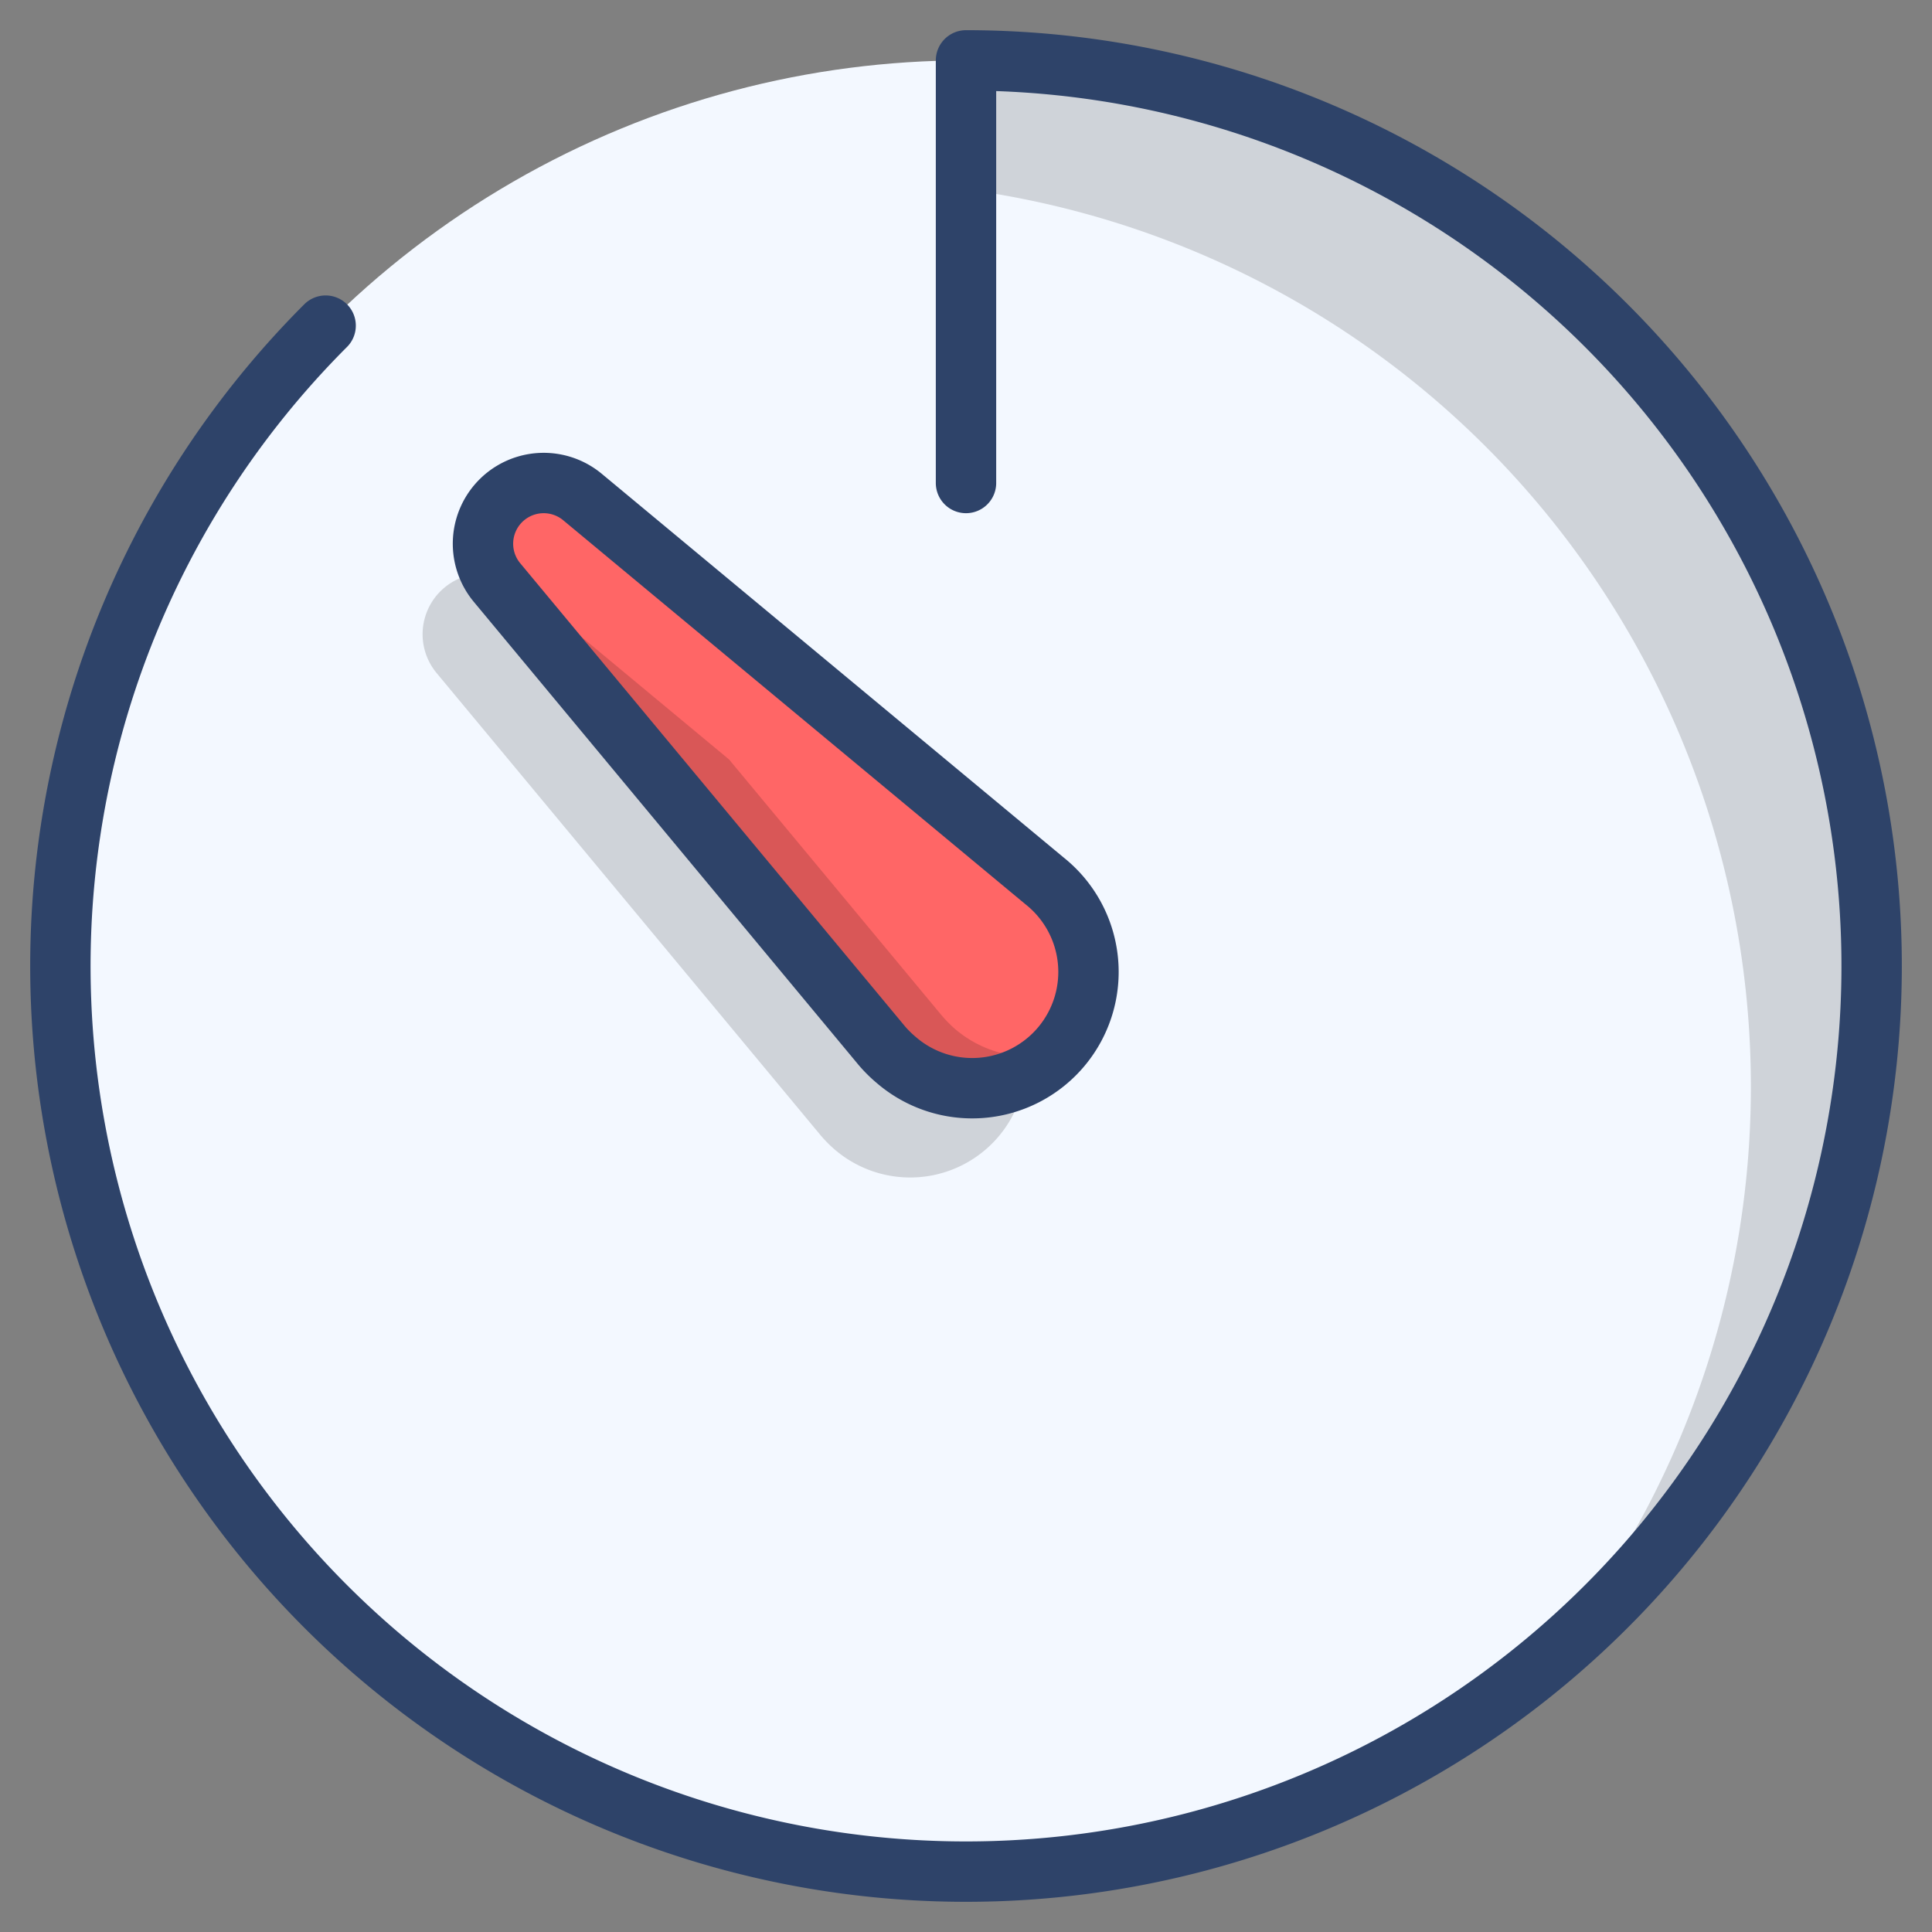 <svg xmlns="http://www.w3.org/2000/svg" viewBox="0 0 64 64" aria-labelledby="title" aria-describedby="desc"><rect x="0" y="0" width="64" height="64" fill="#808080" stroke="none"/><circle data-name="layer2" cx="32" cy="32" r="30" fill="#f3f8ff"/><path data-name="opacity" d="M32 2v4.274a29.995 29.995 0 0 1 19.119 48.845A30 30 0 0 0 32 2z" opacity=".15"/><path data-name="layer1" d="M29.187 34.627L16.464 19.313a2.011 2.011 0 0 1 2.832-2.832L34.61 29.203a3.852 3.852 0 0 1-4.923 5.925 4.043 4.043 0 0 1-.5-.5z" fill="#f66"/><path data-name="opacity" d="M31.186 33.627l-7.035-8.469-6.855-5.694a2.011 2.011 0 0 0-2.832 2.832L27.186 37.61a4.076 4.076 0 0 0 .501.5A3.836 3.836 0 0 0 33.983 35a3.815 3.815 0 0 1-2.296-.872 4.05 4.05 0 0 1-.5-.5z" opacity=".15"/><path data-name="stroke" d="M10.787 10.787A30 30 0 1 0 32 2v14" fill="none" stroke="#2e4369" stroke-linecap="round" stroke-linejoin="round" stroke-width="2"/><path data-name="stroke" d="M29.187 34.61L16.464 19.297a2.011 2.011 0 0 1 2.832-2.832L34.61 29.187a3.852 3.852 0 1 1-4.923 5.924 4.048 4.048 0 0 1-.5-.5z" fill="none" stroke="#2e4369" stroke-linecap="round" stroke-linejoin="round" stroke-width="2"/></svg>